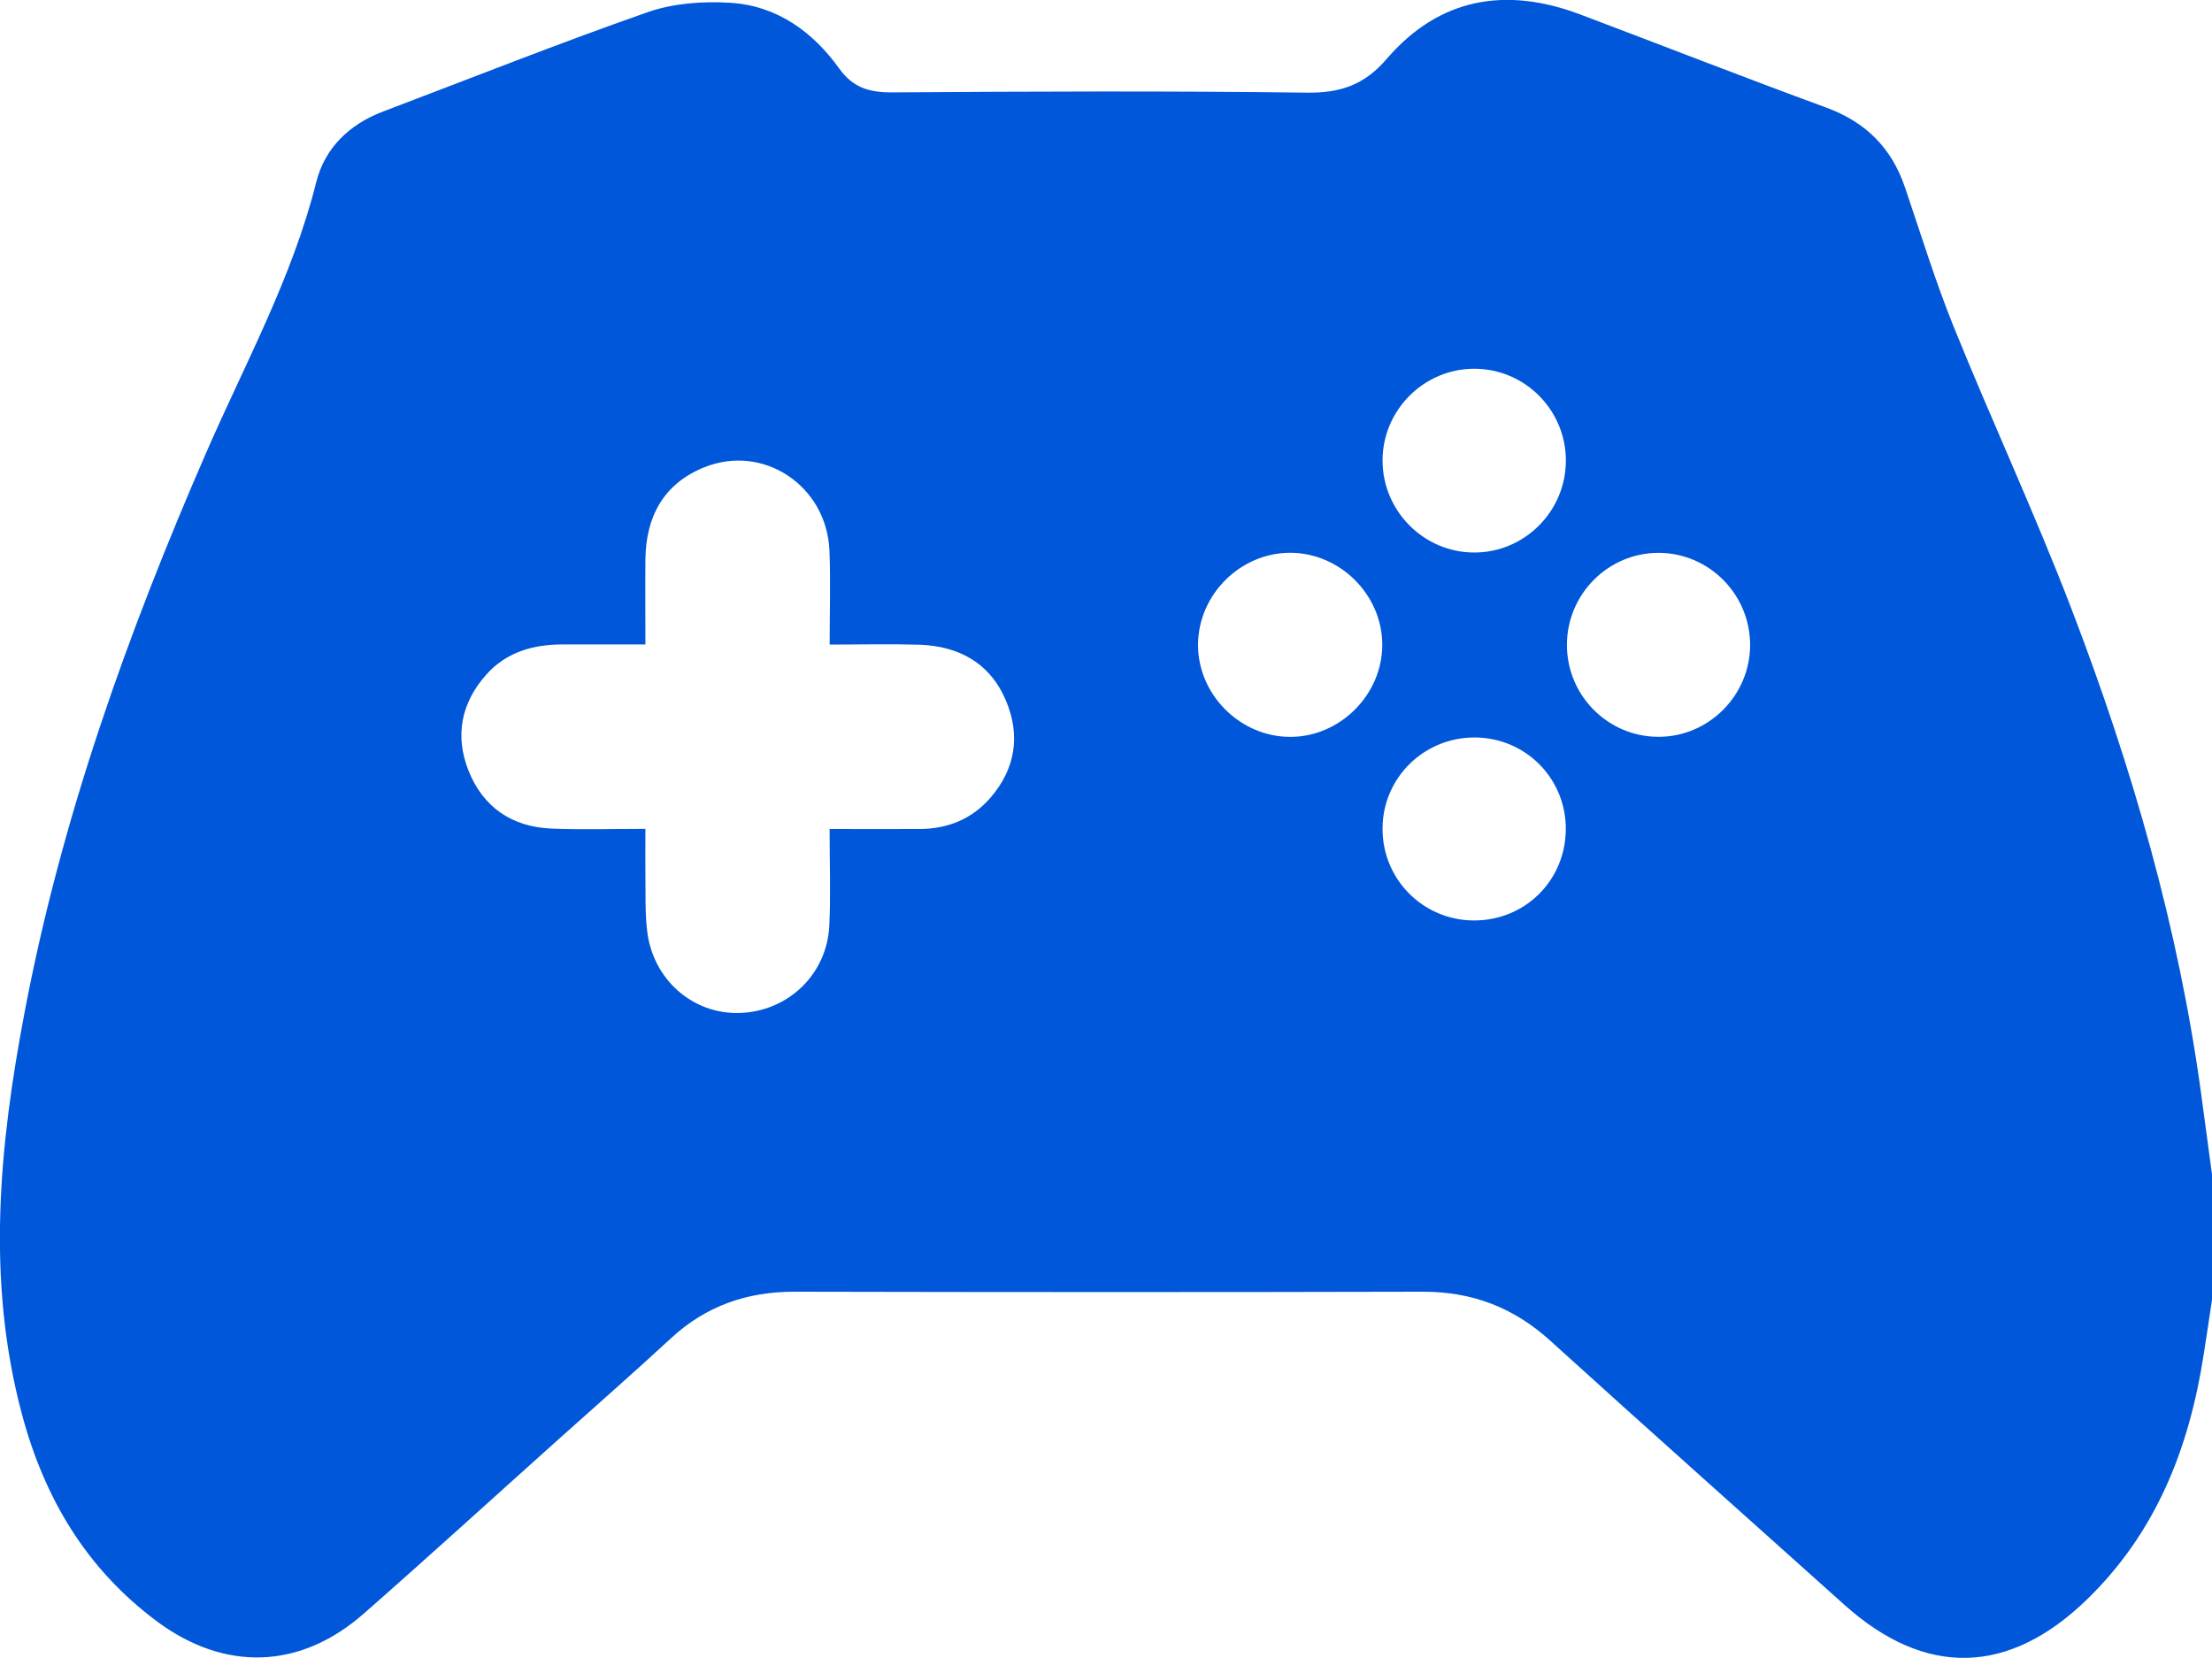 <?xml version="1.0" encoding="UTF-8"?>
<svg id="Layer_2" data-name="Layer 2" xmlns="http://www.w3.org/2000/svg" viewBox="0 0 334.95 251.06">
  <defs>
    <style>
      .cls-1 {
        fill: #0057d9;
      }
    </style>
  </defs>
  <g id="Layer_1-2" data-name="Layer 1">
    <path class="cls-1" d="m334.95,177.88v18.97c-.42,2.78-.83,5.56-1.27,8.34-2.19,14.11-7.17,26.85-17.67,37.03-11.84,11.49-24.47,11.81-36.74.79-14.84-13.32-29.75-26.58-44.52-39.98-5.53-5.02-11.81-7.43-19.28-7.42-31.72.08-63.44.07-95.15,0-7.2-.01-13.42,2.14-18.74,7.07-5.6,5.18-11.35,10.2-17.03,15.3-9.82,8.8-19.57,17.69-29.48,26.39-9.67,8.49-21.09,8.76-31.32,1.15-10.71-7.96-17.06-18.72-20.44-31.4-5.43-20.33-3.42-40.67.43-60.91,5.57-29.34,15.56-57.27,27.45-84.59,5.89-13.53,13.06-26.53,16.69-41.01,1.31-5.24,5.04-8.8,10.17-10.74,13.33-5.05,26.58-10.32,40.03-15.03,3.86-1.35,8.33-1.67,12.46-1.42,7.04.42,12.5,4.33,16.53,9.95,2.1,2.93,4.59,3.64,8.03,3.62,20.93-.14,41.86-.23,62.78.04,5.07.07,8.71-1.16,12.09-5.1,7.98-9.28,18.06-10.99,29.32-6.74,12.42,4.69,24.78,9.53,37.24,14.1,5.97,2.19,9.89,6.09,11.92,12.06,2.41,7.09,4.61,14.27,7.41,21.2,5.8,14.32,12.33,28.35,17.85,42.76,9.13,23.83,16.21,48.27,19.64,73.66.54,3.96,1.06,7.93,1.6,11.89ZM125.63,97.6c0-5.05.15-9.62-.03-14.17-.38-9.86-10.01-16.3-19-12.65-6.15,2.5-8.8,7.48-8.87,13.96-.04,4.2,0,8.41,0,12.85-4.52,0-8.54,0-12.55,0-4.42.01-8.45,1.13-11.5,4.52-3.84,4.27-4.84,9.28-2.74,14.58,2.21,5.58,6.63,8.56,12.63,8.79,4.64.18,9.3.04,14.16.04,0,2.73-.03,5.01,0,7.28.04,2.72-.06,5.46.26,8.16.86,7.36,6.88,12.64,13.98,12.44,7.34-.21,13.27-5.84,13.61-13.26.22-4.75.04-9.53.04-14.6,4.8,0,9.24.02,13.68,0,4.25-.03,7.9-1.52,10.7-4.76,3.77-4.37,4.54-9.42,2.34-14.65-2.4-5.71-7.14-8.32-13.2-8.5-4.34-.13-8.69-.02-13.49-.02Zm83.68.07c.01-7.56-6.35-13.94-13.92-13.96-7.56-.02-13.95,6.34-13.98,13.91-.03,7.55,6.35,13.94,13.92,13.97,7.55.03,13.96-6.36,13.98-13.91Zm55.7.04c.02-7.67-6.18-13.95-13.81-13.99-7.62-.04-13.89,6.2-13.93,13.87-.04,7.68,6.15,13.95,13.8,13.99,7.62.04,13.91-6.22,13.94-13.87Zm-55.66-27.99c0,7.65,6.23,13.93,13.86,13.95,7.63.02,13.88-6.22,13.9-13.89.02-7.67-6.19-13.92-13.84-13.94-7.63-.02-13.91,6.25-13.92,13.88Zm14.01,41.96c-7.7-.05-13.96,6.07-14.01,13.73-.06,7.69,6.08,13.92,13.76,13.98,7.75.06,13.91-5.99,13.99-13.73.08-7.71-6.03-13.93-13.74-13.98Z"/>
  </g>
</svg>